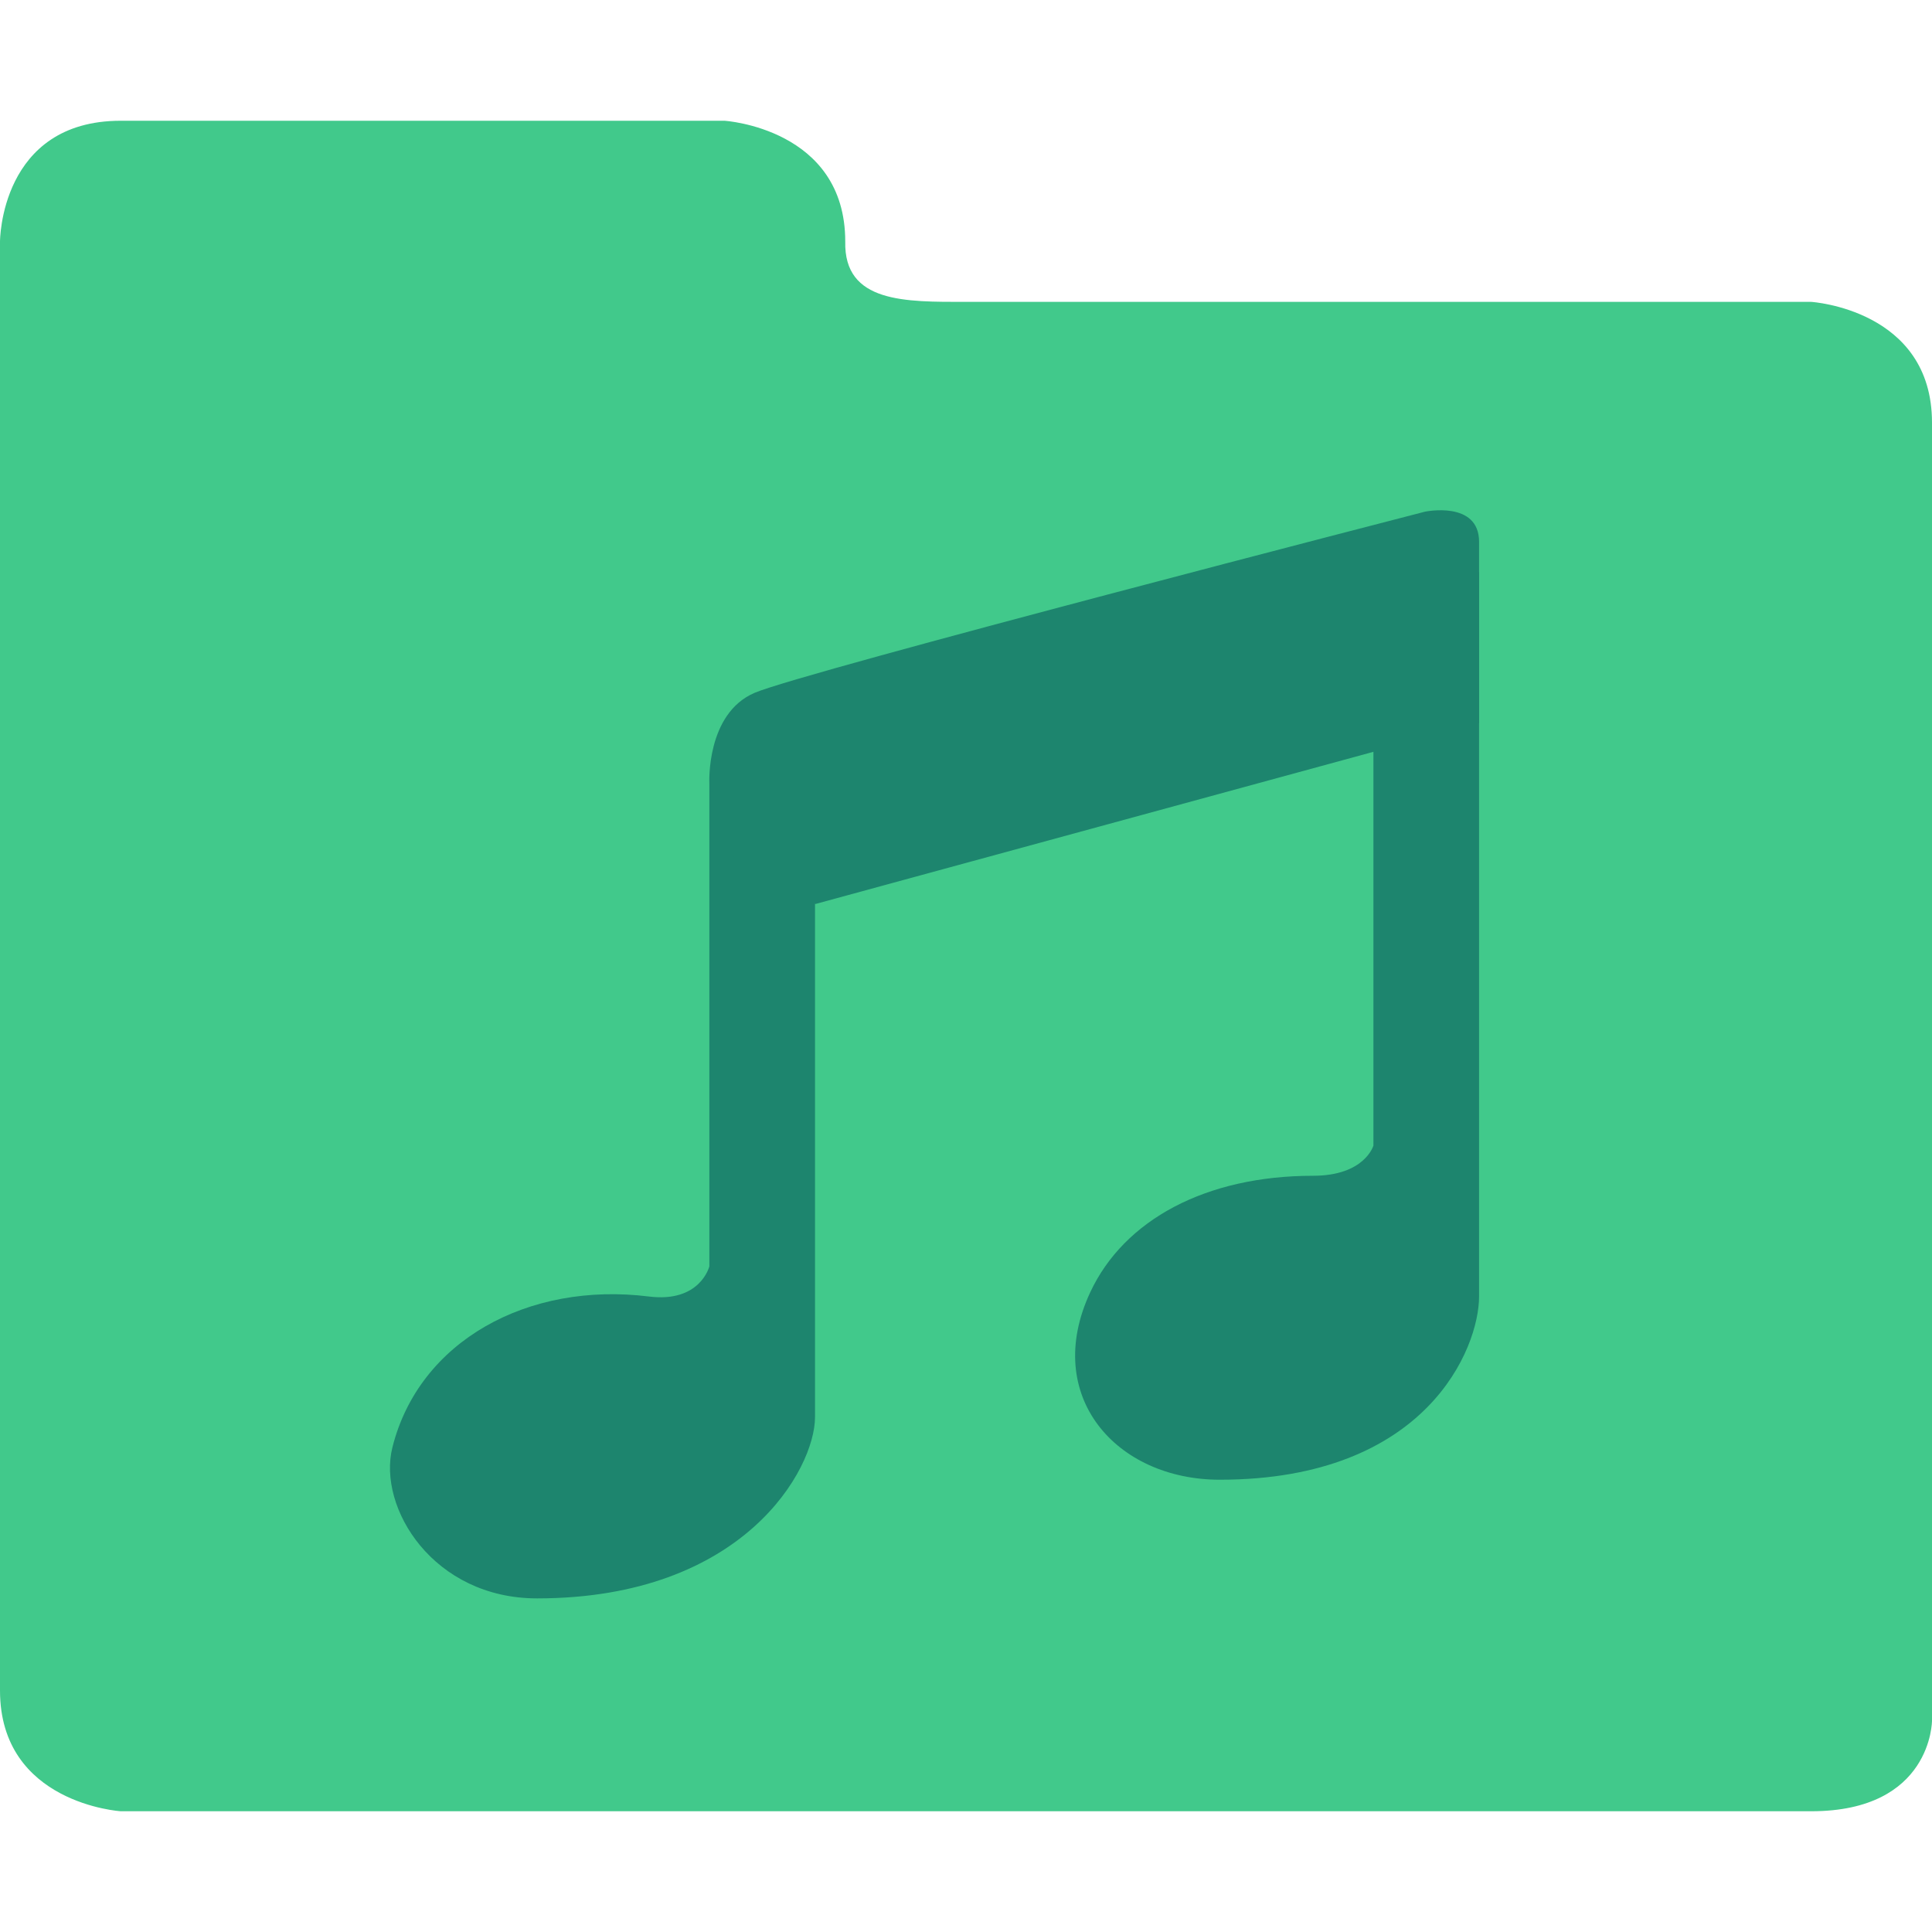<?xml version="1.0" encoding="UTF-8" standalone="no"?>
<!-- Created with Inkscape (http://www.inkscape.org/) -->

<svg
   xmlns:dc="http://purl.org/dc/elements/1.1/"
   xmlns:cc="http://creativecommons.org/ns#"
   xmlns:rdf="http://www.w3.org/1999/02/22-rdf-syntax-ns#"
   xmlns:svg="http://www.w3.org/2000/svg"
   xmlns="http://www.w3.org/2000/svg"
   xmlns:sodipodi="http://sodipodi.sourceforge.net/DTD/sodipodi-0.dtd"
   xmlns:inkscape="http://www.inkscape.org/namespaces/inkscape"
   width="128"
   height="128"
   id="svg2"
   version="1.1"
   inkscape:version="0.91 r13725"
   sodipodi:docname="folder-music.svg">
  <defs
     id="defs4" />
  <sodipodi:namedview
     id="base"
     pagecolor="#ffffff"
     bordercolor="#666666"
     borderopacity="1.0"
     inkscape:pageopacity="0.0"
     inkscape:pageshadow="2"
     inkscape:zoom="1.6292029"
     inkscape:cx="33.277876"
     inkscape:cy="33.564544"
     inkscape:document-units="px"
     inkscape:current-layer="layer1"
     showgrid="true"
     inkscape:object-paths="true"
     inkscape:snap-object-midpoints="true"
     inkscape:snap-center="true"
     inkscape:snap-bbox="true"
     inkscape:bbox-paths="true"
     inkscape:bbox-nodes="true"
     inkscape:snap-bbox-edge-midpoints="true"
     inkscape:snap-bbox-midpoints="true"
     inkscape:snap-intersection-paths="true"
     inkscape:object-nodes="true"
     inkscape:snap-smooth-nodes="true"
     inkscape:snap-midpoints="true"
     inkscape:snap-page="true"
     inkscape:window-width="696"
     inkscape:window-height="651"
     inkscape:window-x="557"
     inkscape:window-y="65"
     inkscape:window-maximized="0">
    <inkscape:grid
       empspacing="2"
       visible="true"
       enabled="true"
       snapvisiblegridlinesonly="true"
       type="xygrid"
       id="grid2987" />
  </sodipodi:namedview>
  <g
     inkscape:label="Layer 1"
     inkscape:groupmode="layer"
     id="layer1"
     transform="translate(0,-924.362)">
    <path
       style="fill:#41c98b;fill-opacity:1;fill-rule:evenodd;stroke:none;stroke-width:1px;stroke-linecap:butt;stroke-linejoin:miter;stroke-opacity:1"
       d="m 0,940.362 c 0,0 0,-8 8,-8 l 40,0 c 0,0 8,0.5 8,8 -0.094,4.088 4,4 8,4 l 56,0 c 0,0 8,0.5 8,8 l 0,86 c 0,0 0,6 -8,6 -112,0 -20,0 -112,0 0,0 -8,-0.5 -8,-8 z"
       id="path4144"
       inkscape:connector-curvature="0"
       sodipodi:nodetypes="csccccscccsc" />
    <g
       id="g3349"
       transform="matrix(1.717,0,0,1.773,-27.92,-788.784)"
       style="fill:#329e8e;fill-opacity:1">
      <path
         sodipodi:nodetypes="ccssssccc"
         inkscape:connector-curvature="0"
         id="path3339"
         d="m 43.632,995.514 0,18.047 c 0,0 -0.345,1.368 -2.33,1.128 -4.659,-0.564 -8.872,1.657 -9.9,5.64 -0.582,2.256 1.582,5.64 5.582,5.64 8,0 10.725,-4.855 10.725,-6.768 l 0,-2.256 0,-21.431 z"
         style="fill:#1d856e;fill-opacity:1;fill-rule:evenodd;stroke:none;stroke-width:1px;stroke-linecap:butt;stroke-linejoin:miter;stroke-opacity:1" />
      <path
         inkscape:connector-curvature="0"
         id="path4179"
         d="m 43.632,995.514 c 0,0 -0.132,-2.606 1.747,-3.384 1.879,-0.778 25.864,-6.768 25.864,-6.768 0,0 2.09,-0.428 2.09,1.128 l 0,6.768 -25.625,6.768 c 0,0 -0.89,-2.219 -0.89,-1.441 0,0.778 -1.879,0.778 -1.879,0.778 z"
         style="fill:#1d856e;fill-opacity:1;fill-rule:evenodd;stroke:none;stroke-width:1px;stroke-linecap:butt;stroke-linejoin:miter;stroke-opacity:1"
         sodipodi:nodetypes="cscsccscc" />
      <path
         sodipodi:nodetypes="ccssssccc"
         inkscape:connector-curvature="0"
         id="path3339-36"
         d="m 69.256,988.746 0,20.303 c 0,0 -0.33,1.128 -2.33,1.128 -4.123,0 -7.291,1.639 -8.599,4.358 -1.862,3.871 1,7 5,7 8,0 10.009,-4.933 10.005,-6.846 l 0,-2.256 0,-24.815 z"
         style="fill:#1d856e;fill-opacity:1;fill-rule:evenodd;stroke:none;stroke-width:1px;stroke-linecap:butt;stroke-linejoin:miter;stroke-opacity:1" />
    </g>
  </g>
</svg>
